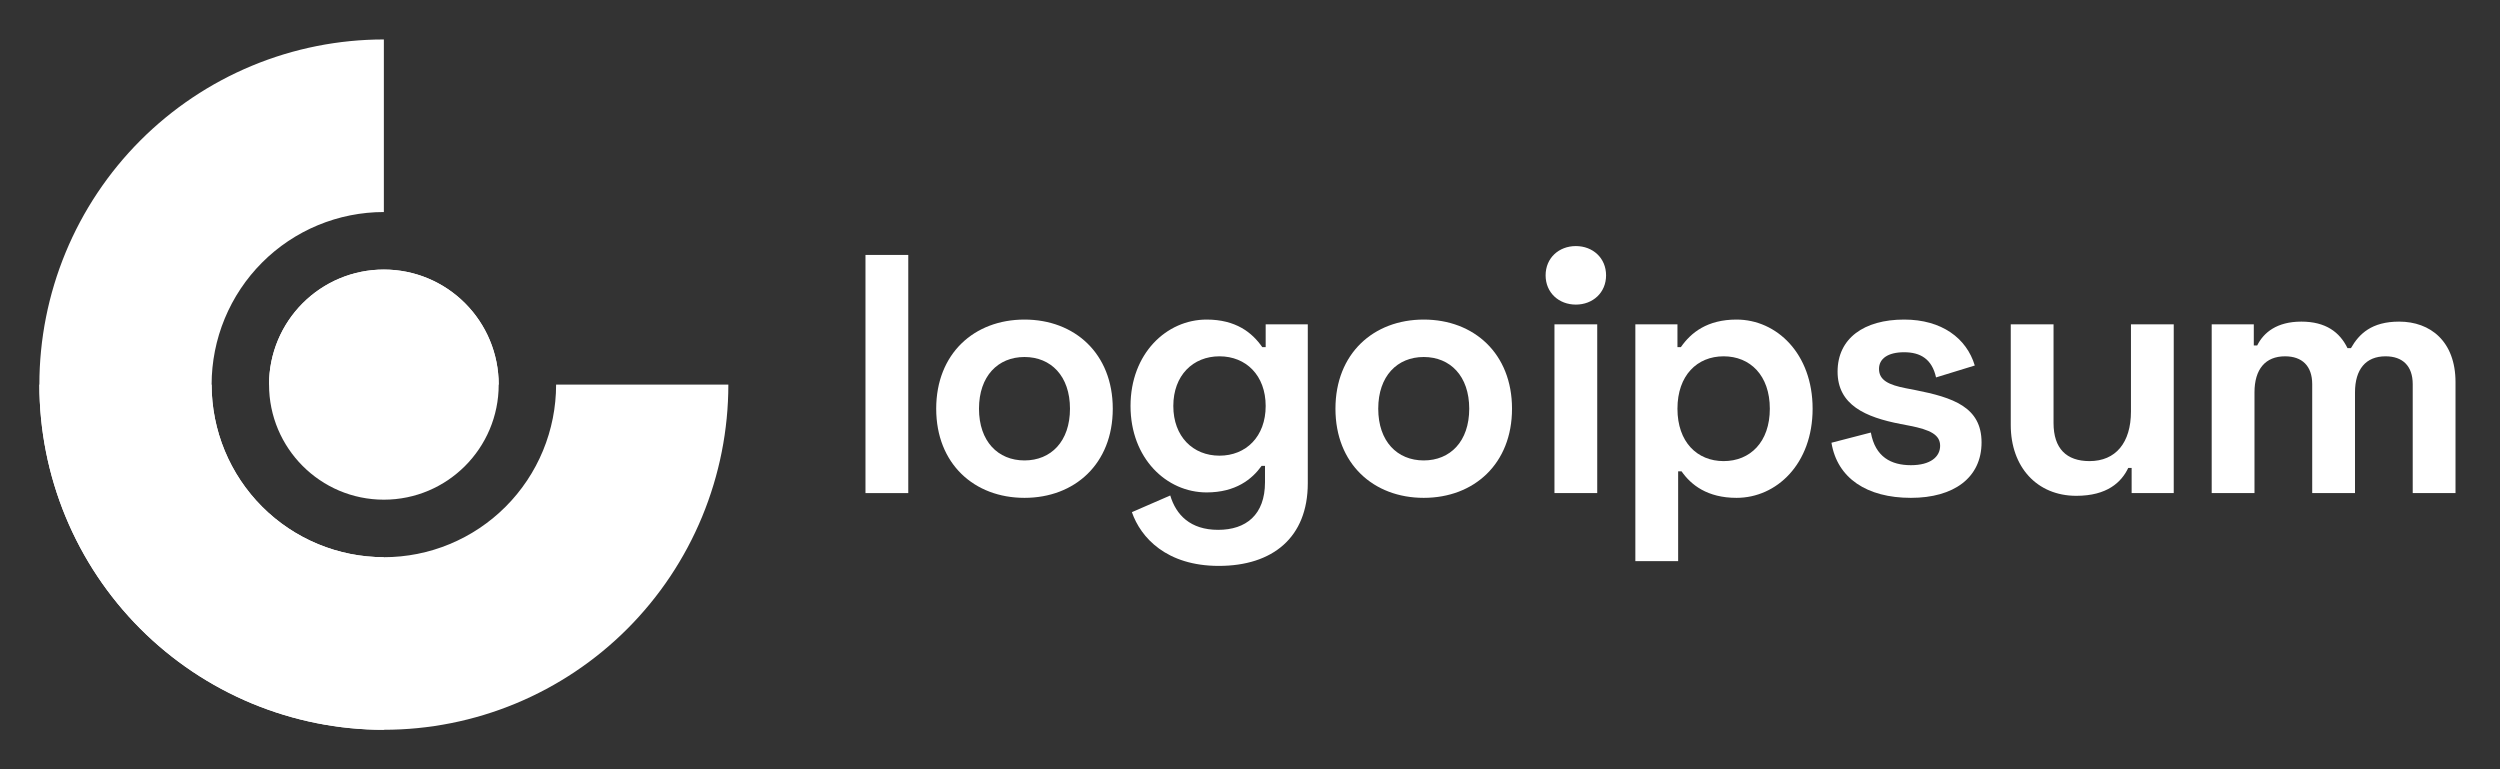 <svg width="156" height="48" viewBox="0 0 156 48" fill="none" xmlns="http://www.w3.org/2000/svg">
<rect x="0" y="0" width="156" height="48" fill="#333333" stroke="none"/>
<path d="M23.953 2.462C21.13 2.462 18.335 3.019 15.727 4.101C13.119 5.184 10.749 6.77 8.753 8.77C6.757 10.771 5.174 13.145 4.093 15.758C3.013 18.371 2.457 21.172 2.457 24C2.457 26.829 3.013 29.63 4.093 32.243C5.174 34.856 6.757 37.23 8.753 39.23C10.749 41.23 13.119 42.817 15.727 43.899C18.335 44.982 21.13 45.539 23.953 45.539V34.77C22.542 34.77 21.144 34.491 19.84 33.95C18.536 33.409 17.351 32.615 16.353 31.615C15.355 30.615 14.563 29.428 14.023 28.122C13.483 26.815 13.205 25.415 13.205 24C13.205 22.586 13.483 21.186 14.023 19.879C14.563 18.573 15.355 17.385 16.353 16.385C17.351 15.385 18.536 14.592 19.84 14.051C21.144 13.51 22.542 13.231 23.953 13.231V2.462Z" fill="white"/>
<path d="M23.953 31.18C27.911 31.18 31.119 27.965 31.119 24C31.119 20.035 27.911 16.821 23.953 16.821C19.996 16.821 16.788 20.035 16.788 24C16.788 27.965 19.996 31.18 23.953 31.18Z" fill="white"/>
<path d="M2.457 24C2.457 26.828 3.013 29.629 4.093 32.242C5.174 34.856 6.757 37.23 8.753 39.23C10.749 41.23 13.119 42.816 15.727 43.899C18.335 44.981 21.13 45.538 23.953 45.538C26.776 45.538 29.571 44.981 32.179 43.899C34.787 42.816 37.157 41.23 39.153 39.23C41.149 37.23 42.733 34.856 43.813 32.242C44.893 29.629 45.449 26.828 45.449 24H34.701C34.701 25.414 34.423 26.815 33.883 28.121C33.343 29.428 32.551 30.615 31.553 31.615C30.555 32.615 29.37 33.408 28.066 33.949C26.762 34.491 25.365 34.769 23.953 34.769C22.542 34.769 21.144 34.491 19.84 33.949C18.536 33.408 17.351 32.615 16.353 31.615C15.355 30.615 14.563 29.428 14.023 28.121C13.483 26.815 13.205 25.414 13.205 24H2.457Z" fill="white"/>
<path d="M31.118 24C31.118 22.096 30.363 20.27 29.019 18.923C27.675 17.577 25.853 16.82 23.953 16.82C22.052 16.82 20.23 17.577 18.886 18.923C17.542 20.27 16.787 22.096 16.787 24H23.953H31.118Z" fill="white"/>
<path d="M56.676 15.908H54.006V30.769H56.676V15.908Z" fill="white"/>
<path d="M58.419 25.504C58.419 28.943 60.792 31.066 63.928 31.066C67.064 31.066 69.437 28.943 69.437 25.504C69.437 22.064 67.064 19.941 63.928 19.941C60.792 19.941 58.419 22.064 58.419 25.504ZM61.089 25.504C61.089 23.466 62.275 22.277 63.928 22.277C65.581 22.277 66.767 23.466 66.767 25.504C66.767 27.542 65.581 28.731 63.928 28.731C62.275 28.731 61.089 27.542 61.089 25.504Z" fill="white"/>
<path d="M78.978 20.239V21.661H78.766C78.131 20.748 77.114 19.941 75.291 19.941C72.791 19.941 70.545 22.064 70.545 25.334C70.545 28.604 72.791 30.727 75.291 30.727C77.114 30.727 78.131 29.899 78.724 29.071H78.936V30.09C78.936 32.128 77.749 33.062 76.012 33.062C74.274 33.062 73.384 32.128 73.024 30.918L70.63 31.958C71.181 33.55 72.791 35.312 76.054 35.312C79.402 35.312 81.606 33.55 81.606 30.153V20.239H78.978ZM76.096 28.434C74.444 28.434 73.215 27.245 73.215 25.334C73.215 23.423 74.444 22.234 76.096 22.234C77.749 22.234 78.978 23.423 78.978 25.334C78.978 27.245 77.749 28.434 76.096 28.434Z" fill="white"/>
<path d="M83.332 25.504C83.332 28.943 85.705 31.066 88.841 31.066C91.977 31.066 94.35 28.943 94.35 25.504C94.35 22.064 91.977 19.941 88.841 19.941C85.705 19.941 83.332 22.064 83.332 25.504ZM86.002 25.504C86.002 23.466 87.188 22.277 88.841 22.277C90.494 22.277 91.68 23.466 91.68 25.504C91.68 27.542 90.494 28.731 88.841 28.731C87.188 28.731 86.002 27.542 86.002 25.504Z" fill="white"/>
<path d="M96.446 17.181C96.446 18.264 97.273 19.007 98.333 19.007C99.392 19.007 100.219 18.264 100.219 17.181C100.219 16.099 99.392 15.355 98.333 15.355C97.273 15.355 96.446 16.099 96.446 17.181ZM99.667 20.238H96.998V30.769H99.667V20.238Z" fill="white"/>
<path d="M102.046 35.015H104.716V29.41H104.928C105.521 30.26 106.538 31.066 108.361 31.066C110.861 31.066 113.107 28.943 113.107 25.504C113.107 22.064 110.861 19.941 108.361 19.941C106.538 19.941 105.521 20.748 104.886 21.661H104.673V20.239H102.046V35.015ZM107.555 28.773C105.903 28.773 104.673 27.584 104.673 25.504C104.673 23.423 105.903 22.234 107.555 22.234C109.208 22.234 110.437 23.423 110.437 25.504C110.437 27.584 109.208 28.773 107.555 28.773Z" fill="white"/>
<path d="M114.665 23.19C114.665 25.27 116.402 26.035 118.606 26.459L119.157 26.565C120.47 26.82 121.064 27.139 121.064 27.818C121.064 28.497 120.47 29.028 119.242 29.028C118.012 29.028 117.017 28.519 116.741 26.99L114.283 27.627C114.644 29.835 116.487 31.066 119.242 31.066C121.911 31.066 123.649 29.814 123.649 27.606C123.649 25.398 121.869 24.803 119.496 24.336L118.945 24.23C117.843 24.018 117.25 23.721 117.25 23.02C117.25 22.383 117.801 21.98 118.818 21.98C119.835 21.98 120.555 22.404 120.809 23.551L123.226 22.808C122.717 21.109 121.171 19.941 118.818 19.941C116.317 19.941 114.665 21.109 114.665 23.19Z" fill="white"/>
<path d="M135.641 30.769V20.239H132.972V25.674C132.972 27.627 132.019 28.773 130.387 28.773C128.946 28.773 128.141 27.988 128.141 26.396V20.239H125.471V26.523C125.471 29.134 127.103 30.939 129.561 30.939C131.488 30.939 132.379 30.09 132.803 29.198H133.014V30.769H135.641Z" fill="white"/>
<path d="M138.01 20.239V30.769H140.68V24.485C140.68 23.041 141.358 22.234 142.587 22.234C143.647 22.234 144.282 22.829 144.282 23.975V30.769H146.952V24.485C146.952 23.041 147.63 22.234 148.859 22.234C149.919 22.234 150.554 22.829 150.554 23.975V30.769H153.224V23.848C153.224 21.3 151.655 20.069 149.706 20.069C147.99 20.069 147.206 20.833 146.698 21.725H146.485C145.998 20.727 145.129 20.069 143.604 20.069C142.078 20.069 141.251 20.748 140.85 21.555H140.637V20.239H138.01Z" fill="white"/>
</svg>
